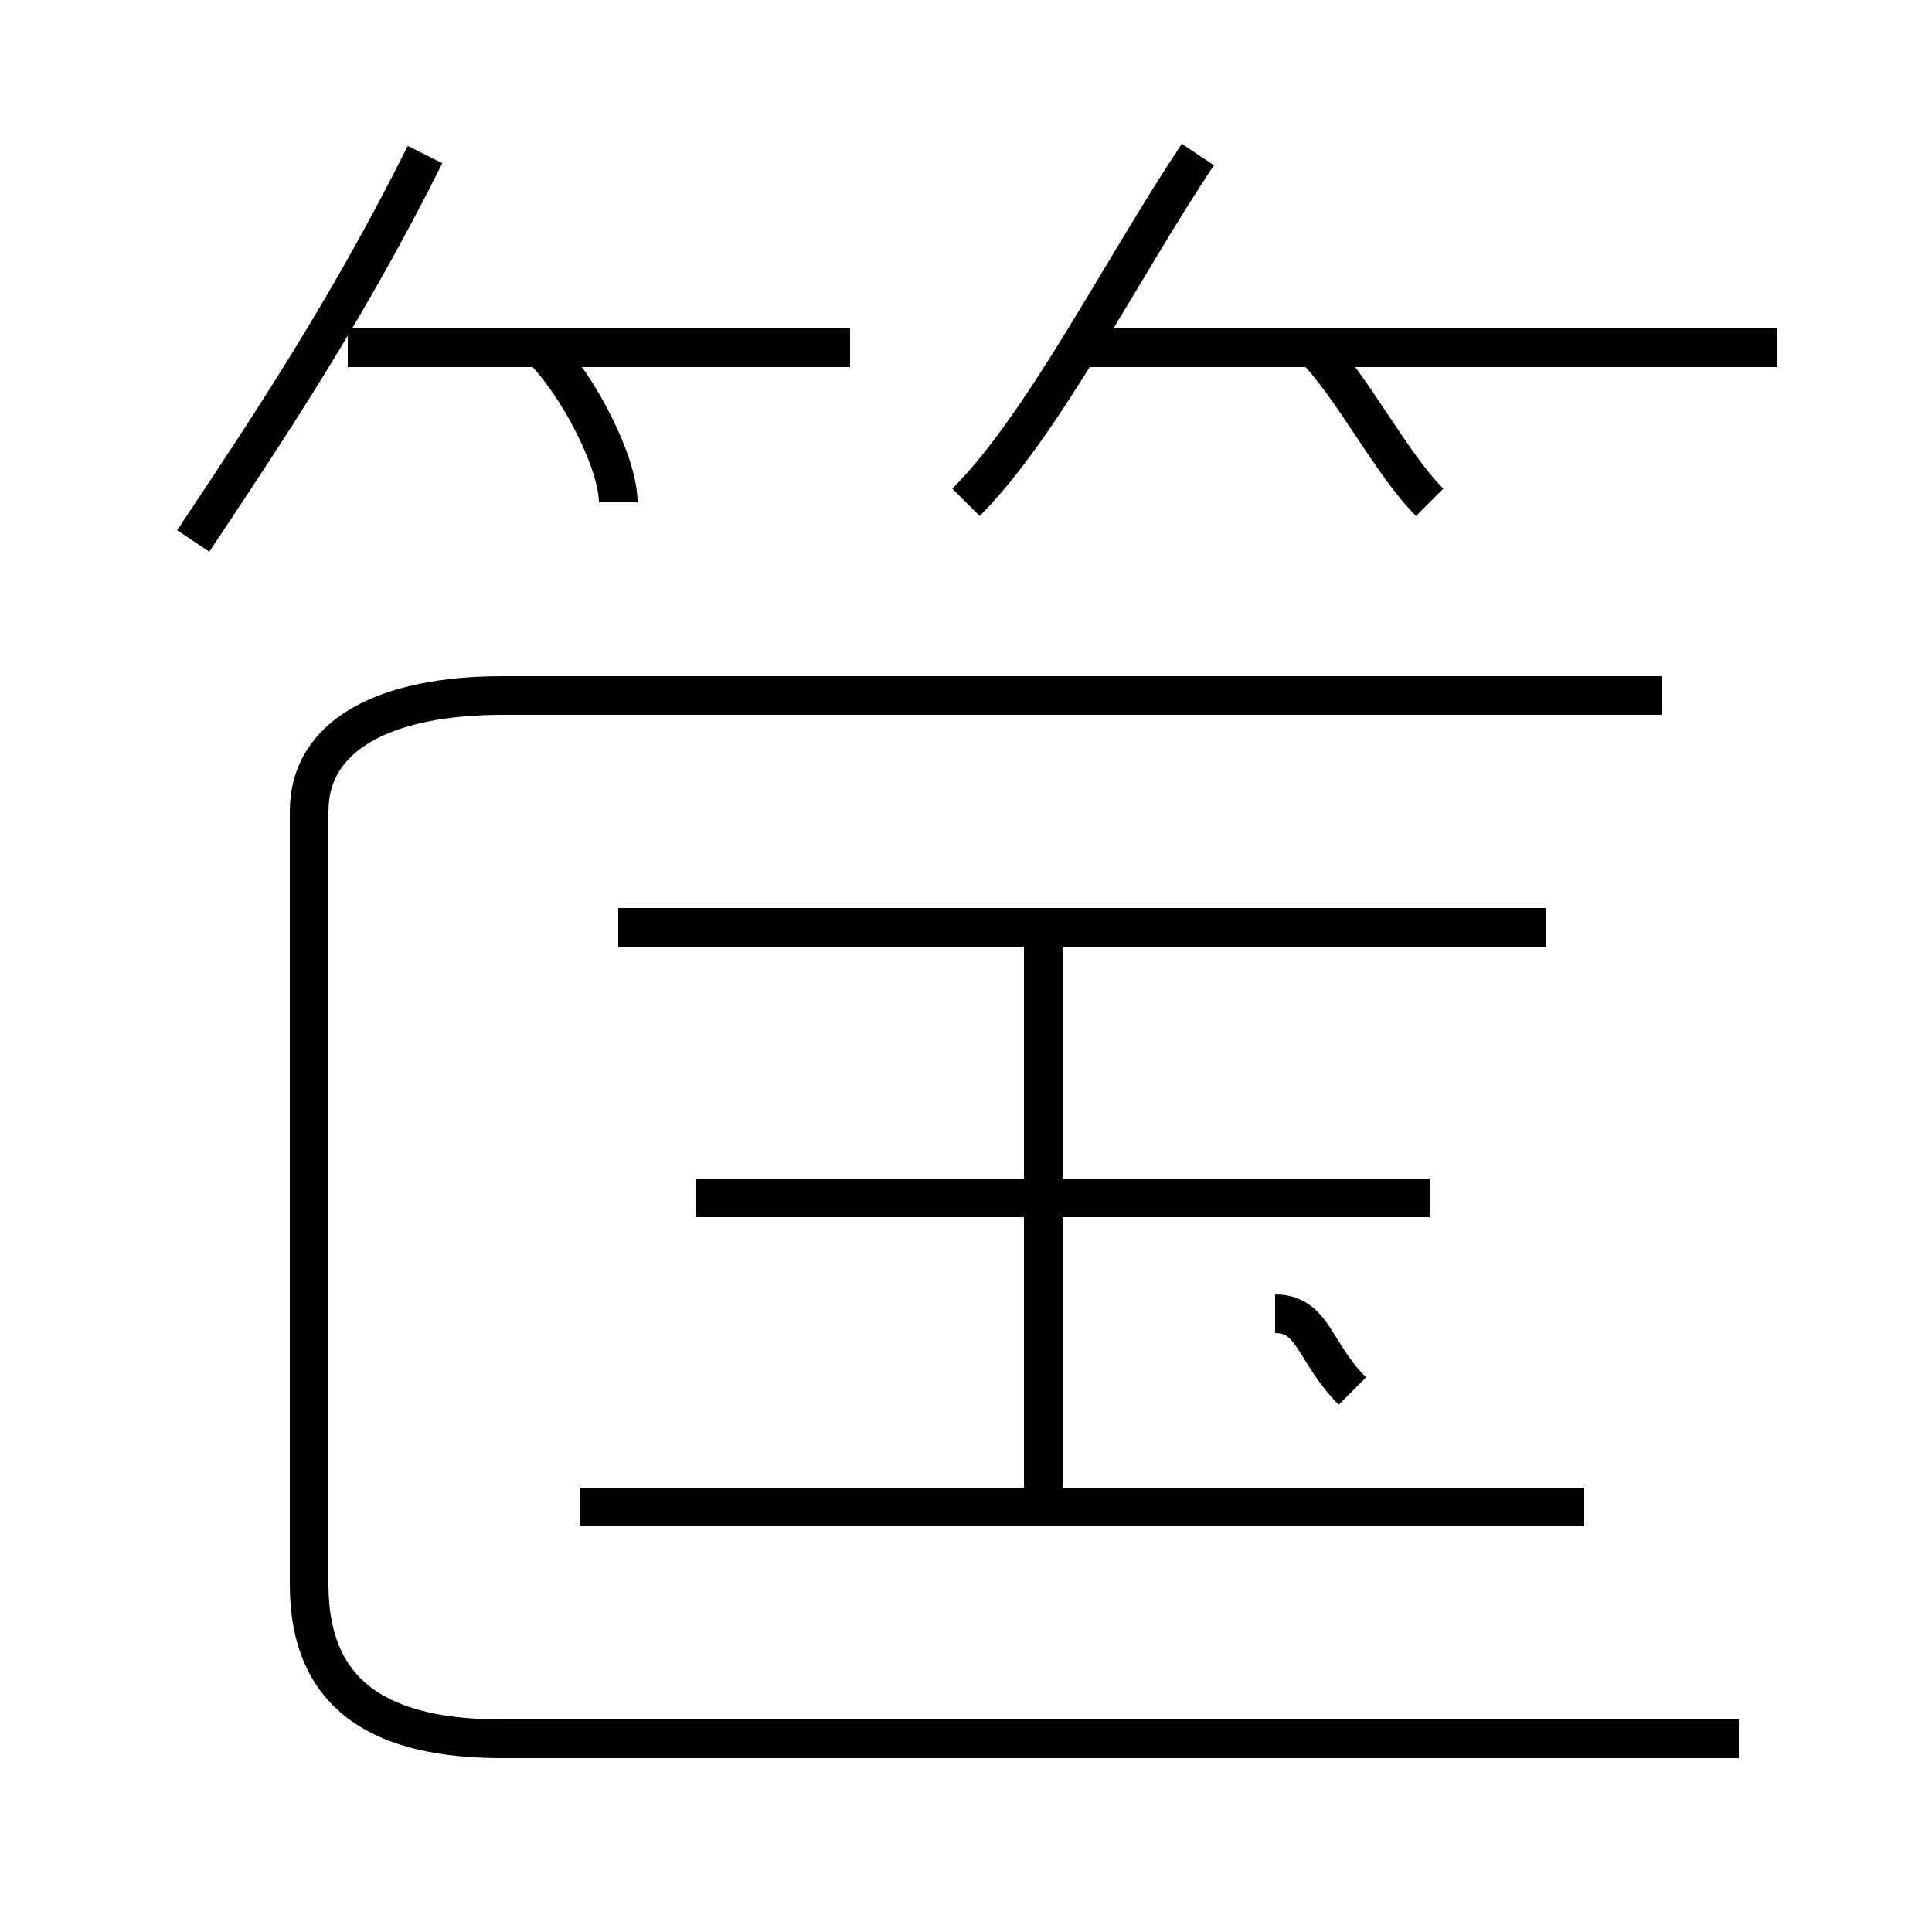 <?xml version='1.0' encoding='utf8'?>
<svg viewBox="0.0 -6.0 50.0 50.0" version="1.1" xmlns="http://www.w3.org/2000/svg">
<rect x="0.0" y="-6.0" width="50.0" height="50.0" fill="#808080" stroke="none"/>
<rect x="-1000" y="-1000" width="2000" height="2000" stroke="white" fill="white"/>
<g style="fill:white;stroke:#000000;  stroke-width:1">
<path d="M 45 1 L 13 1 C 10 1 8 0 8 -3 L 8 -23 C 8 -25 10 -26 13 -26 L 43 -26 M 41 -5 L 15 -5 M 27 -5 L 27 -20 M 37 -13 L 18 -13 M 5 -30 C 7 -33 9 -36 11 -40 M 35 -8 C 34 -9 34 -10 33 -10 M 16 -31 C 16 -32 15 -34 14 -35 M 40 -20 L 16 -20 M 22 -35 L 9 -35 M 25 -31 C 27 -33 29 -37 31 -40 M 37 -31 C 36 -32 35 -34 34 -35 M 46 -35 L 28 -35" transform="translate(0.0 38.0)" />
</g>
</svg>
